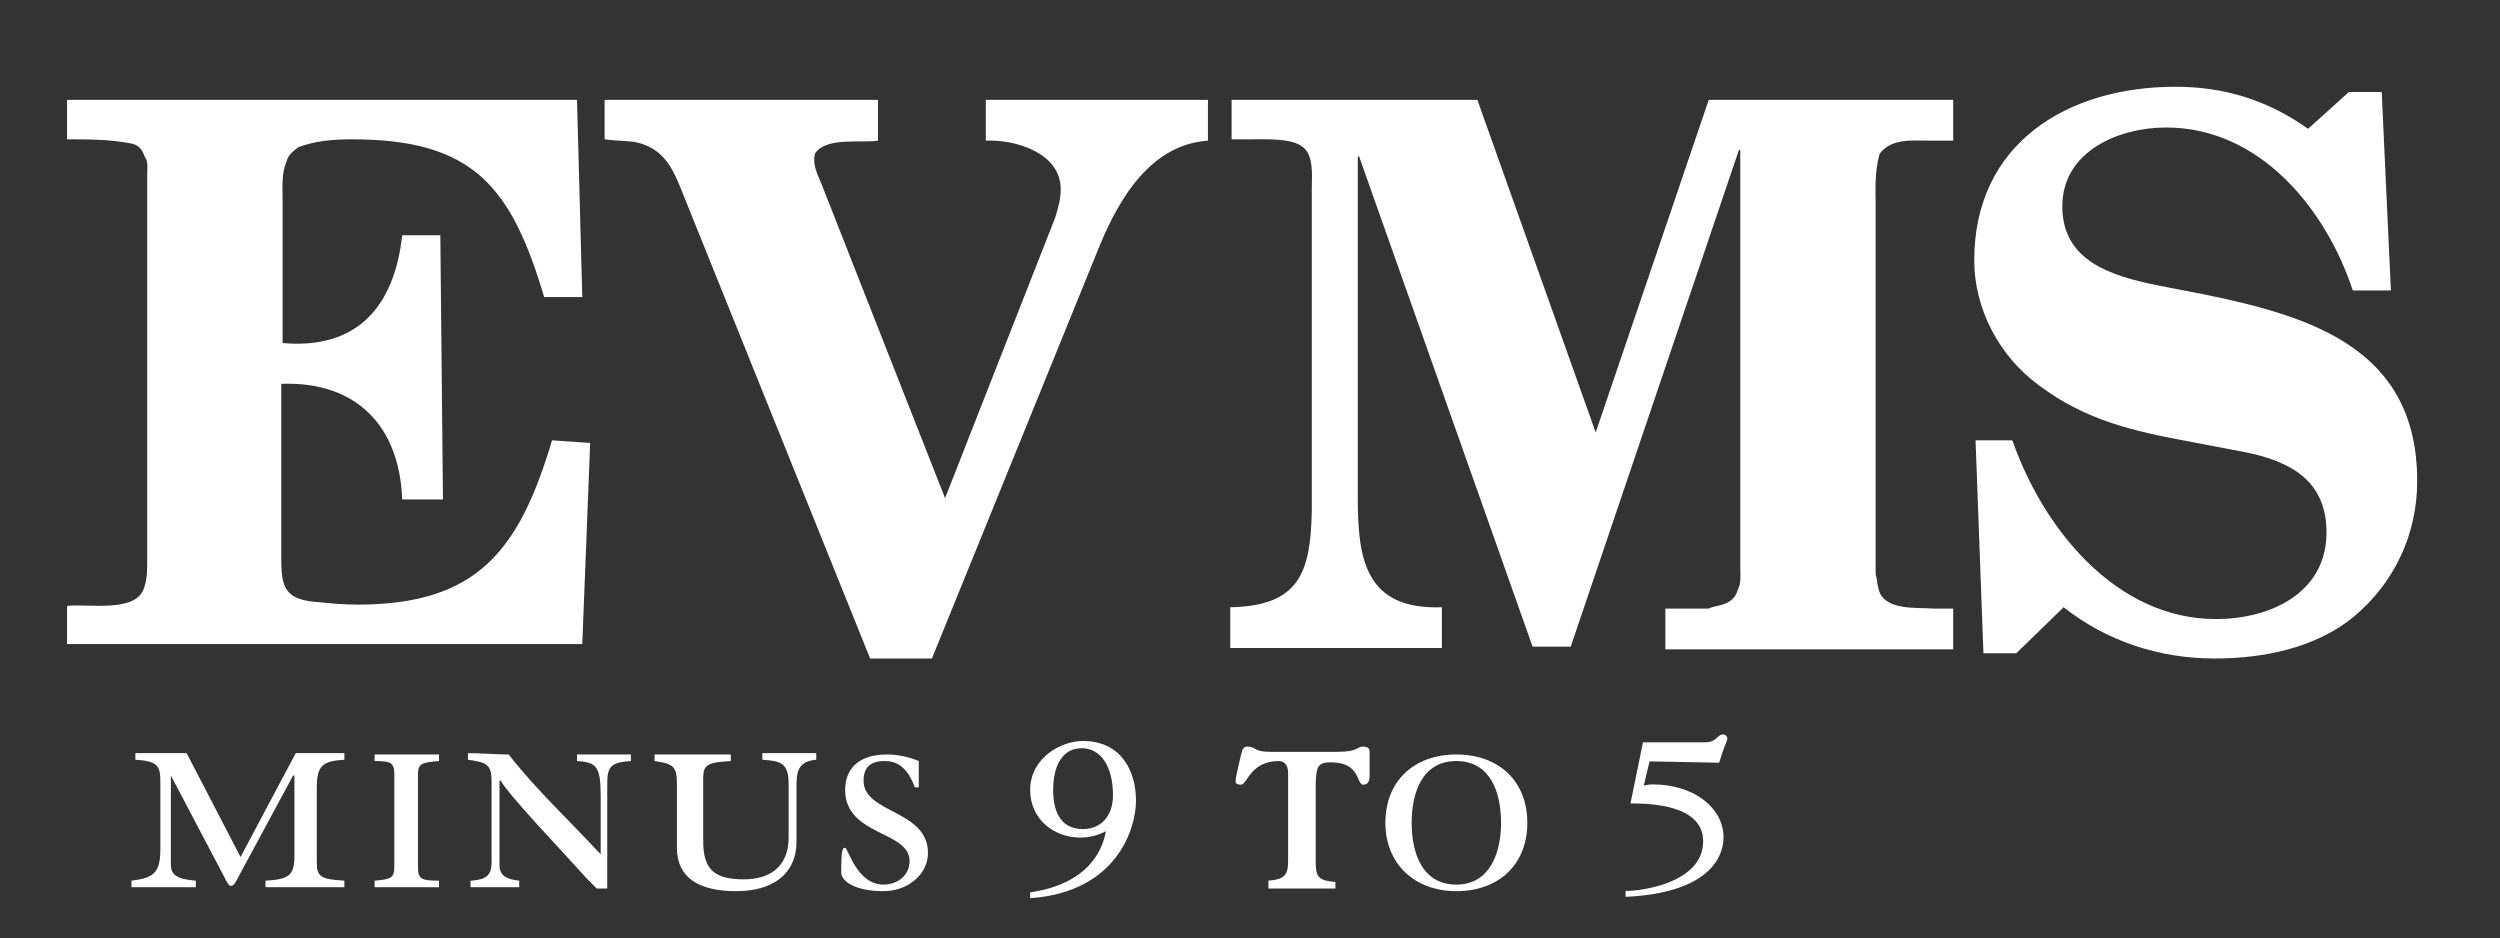 <?xml version="1.0" encoding="utf-8"?>
<!-- Generator: Adobe Illustrator 28.2.0, SVG Export Plug-In . SVG Version: 6.00 Build 0)  -->
<svg version="1.1" id="Layer_1" xmlns="http://www.w3.org/2000/svg" xmlns:xlink="http://www.w3.org/1999/xlink" x="0px" y="0px"
	 viewBox="0 0 190.2 71.4" style="enable-background:new 0 0 190.2 71.4;" xml:space="preserve">
<rect x="0" y="0" width="190.2" height="71.4" fill="#333333" stroke="none"/>
<style type="text/css">
	.st0{fill:#FFFFFF;}
	.st1{fill:#FFFFFF;stroke:#FFFFFF;stroke-width:0.25;stroke-miterlimit:10;}
</style>
<g>
	<g>
		<path class="st0" d="M10,67c1.7-0.2,2.2-0.6,2.2-2.4v-5.2c0-1.2-0.3-1.5-1.9-1.6v-0.5h3.9l4.1,7.9l4.2-7.9h3.7v0.5
			c-1.6,0.1-2.1,0.4-2.1,2.1v5.7c0,1.1,0.3,1.3,2.1,1.4v0.5h-6V67c1.8-0.1,2.2-0.4,2.2-1.9V59h-0.1l-4.1,7.6
			c-0.2,0.4-0.4,0.8-0.6,0.8c-0.2,0-0.3-0.2-0.6-0.8L13,59H13v6.8c0,0.7,0.4,1.1,1.9,1.2v0.5H10V67z"/>
		<path class="st0" d="M28.5,67c1.2-0.1,1.5-0.2,1.5-1v-7.1c0-0.9-0.3-1-1.5-1v-0.5h4.9v0.5c-1.3,0.1-1.6,0.2-1.6,1V66
			c0,0.9,0.3,1,1.6,1v0.5h-4.9V67z"/>
		<path class="st0" d="M35.9,67c1.1-0.1,1.5-0.4,1.5-1.4v-6.1c0-1.3-0.3-1.5-1.8-1.7v-0.5c1,0,2.1,0.1,3.1,0.1
			c2.1,2.7,4.7,5.1,7,7.6v-4.4c0-2.3-0.3-2.6-1.8-2.7v-0.5H48v0.5c-1.5,0.1-1.8,0.4-1.8,1.7v8h-0.8l-0.7-0.7c-1.7-1.9-6-6.4-6.6-7.5
			h-0.1v6.4c0,0.8,0.5,1.1,1.5,1.2v0.5h-3.7V67z"/>
		<path class="st0" d="M55.6,57.4v0.5c-1.8,0.1-2.1,0.3-2.1,1.3V64c0,2.2,0.9,2.9,3.1,2.9c1.9,0,3.4-0.9,3.4-3.2v-4
			c0-1.6-0.5-1.8-2-1.9v-0.5h4.1v0.5c-1.1,0.1-1.5,0.6-1.5,1.8V64c0,2.5-1.8,3.8-4.6,3.8c-2.8,0-4.5-1-4.5-3.3v-4.9
			c0-1.3-0.3-1.5-1.7-1.7v-0.5H55.6z"/>
		<path class="st0" d="M69.9,59.9h-0.3c-0.6-1.6-1.4-2-2.3-2c-1.1,0-1.6,0.5-1.6,1.5c0,2.5,4.9,2.2,4.9,5.5c0,1.6-1.5,2.9-3.4,2.9
			c-2.2,0-3.2-0.8-3.2-1.4c0-1.8,0.1-1.9,0.3-1.9c0.2,0,0.9,2.8,2.9,2.8c1.1,0,2-0.7,2-1.8c0-2.3-4.9-1.9-4.9-5.4
			c0-1.5,0.9-2.7,3.2-2.7c0.8,0,1.7,0.2,2.4,0.5V59.9z"/>
		<path class="st1" d="M78.5,68c4.5-0.7,5.6-3.4,5.8-5c-0.5,0.3-1.2,0.6-2.1,0.6c-1.9,0-3.7-1.3-3.7-3.5c0-2.3,2.2-3.6,3.9-3.6
			c2.8,0,3.9,2.2,3.9,4.4c0,2.2-1.5,6.8-7.8,7.3V68z M84.8,60.5c0-2.3-1-3.7-2.5-3.7S80,58.1,80,60.1c0,2.1,0.9,3.1,2.4,3.1
			C83.7,63.2,84.8,62.3,84.8,60.5z"/>
		<path class="st0" d="M96.5,67.5V67c1.2-0.1,1.5-0.4,1.5-1.5v-6.7c0-0.6-0.3-0.9-0.7-0.9c-2.2,0-2.4,1.8-2.9,1.8
			c-0.3,0-0.4-0.1-0.4-0.3c0-0.2,0.3-1.5,0.4-1.9c0.1-0.3,0.1-0.7,0.5-0.7c0.7,0,0.4,0.4,1.8,0.4h5c1.7,0,1.5-0.4,2-0.4
			c0.3,0,0.5,0.1,0.5,0.4V59c0,0.4-0.1,0.7-0.5,0.7c-0.5,0-0.2-1.7-2.4-1.7c-1,0-1.2,0.2-1.2,1.9v5.7c0,1.1,0.2,1.4,1.5,1.5v0.5
			H96.5z"/>
		<path class="st0" d="M105.4,62.6c0-3.2,2.2-5.2,5.4-5.2s5.4,2,5.4,5.2s-2.2,5.2-5.4,5.2S105.4,65.7,105.4,62.6z M114.2,62.6
			c0-2.3-0.8-4.7-3.4-4.7s-3.4,2.4-3.4,4.7s0.8,4.7,3.4,4.7S114.2,64.8,114.2,62.6z"/>
		<path class="st1" d="M124,67.9c1.7-0.1,5.7-0.9,5.7-3.9c0-2.1-2.2-3-5.5-3l0.9-4.4h4.6c1,0,1-0.6,1.4-0.6c0.1,0,0.2,0.1,0.2,0.2
			s-0.2,0.4-0.6,1.7l-5.3-0.1l-0.5,2.1c0.3,0,0.5-0.1,0.8-0.1c3.2,0,5.3,1.8,5.3,3.9c0,1.7-1.4,4.1-7.2,4.4V67.9z"/>
	</g>
	<g>
		<path class="st0" d="M5.1,49.2v-3.1c1.6-0.2,5.4,0.6,5.9-1.5c0.2-0.6,0.2-1.3,0.2-2V13.2c0-0.4,0.1-0.9-0.2-1.3
			c-0.2-0.6-0.5-0.9-1.1-1c-1.6-0.3-3.2-0.3-4.8-0.3V7.6h38.8l0.4,15h-2.9c-2.5-8.4-5.4-12-14.6-12c-1.4,0-2.8,0.1-4.1,0.6
			c-0.4,0.3-0.8,0.6-0.9,1.1c-0.4,0.9-0.3,2-0.3,2.9v10.9c5.7,0.5,8.5-2.8,9.1-8.2h2.9l0.2,20.1h-3.1c-0.2-5.5-3.4-9-9.2-8.8v12.6
			c0,2.5-0.1,3.8,2.7,4c1,0.1,2.1,0.2,3.1,0.2c9.1,0,12.3-4.1,14.8-12.5l2.9,0.2l-0.6,15.3H5.1L5.1,49.2z"/>
		<path class="st0" d="M46,7.6h20.8v3.1c-1.3,0.2-4-0.3-4.8,1c-0.2,0.8,0.2,1.6,0.5,2.3l9.4,23.9l8.4-21.4c0.2-0.7,0.4-1.3,0.4-2.1
			c0-2.8-3.5-3.8-5.7-3.7V7.6h16.9v3.1c-4.3,0.3-6.7,4.3-8.2,7.9L70.9,50.1h-4.7l-14.1-35c-0.8-2-1.4-3.8-3.8-4.3
			c-0.8-0.1-1.6-0.1-2.3-0.2V7.6L46,7.6z"/>
		<path class="st0" d="M99.8,14.4c0-1,0.2-2.7-0.8-3.3c-0.9-0.6-2.8-0.5-3.9-0.5h-1.4V7.6h18.7l9,25.3L130,7.6h18.6v3.1h-1.8
			c-1.3,0-2.9-0.2-3.8,1c-0.4,1.4-0.3,2.8-0.3,4.2v27.8c0.1,0.3,0.1,0.7,0.2,1c0.3,1.8,2.9,1.5,4.2,1.6h1.5v3.1h-21.9v-3.1h3.3
			c0.4-0.2,0.9-0.2,1.3-0.4c0.5-0.2,0.8-0.6,0.9-1c0.3-0.6,0.2-1.2,0.2-1.8V11.4h-0.1l-12.8,37.8h-2.9l-13.2-37.3h-0.1v26
			c0,4.7,0.6,8.5,6.4,8.3v3.1H93.6v-3.1c5.3-0.1,6.1-2.7,6.2-7.3V14.4L99.8,14.4z"/>
		<path class="st0" d="M150.3,33.5h2.8c2.3,6.6,7.8,13.6,15.5,13.6c4,0,8.4-1.9,8.4-6.6c0-3.9-2.7-5.4-6.2-6.1l-4.2-0.8
			c-4.3-0.8-7.9-1.6-11.5-4.3c-3-2.2-4.9-5.8-4.9-9.5c0-8.9,7.1-13.2,15.3-13.2c3.7,0,7,1,10.1,3.2l3.1-2.8h2.5l0.7,15.1h-2.9
			C177,16,172,9.7,164.8,9.7c-3.6,0-7.9,1.8-7.9,6c0,4.2,3.8,5.3,7.2,6l3.6,0.7c8.3,1.7,16.2,4.2,16.2,14.2c0,4-1.7,7.7-4.8,10.3
			c-2.9,2.4-6.9,3.2-10.6,3.2c-4.2,0-8.2-1.3-11.5-3.9l-3.6,3.5h-2.5L150.3,33.5L150.3,33.5z"/>
	</g>
</g>
</svg>
